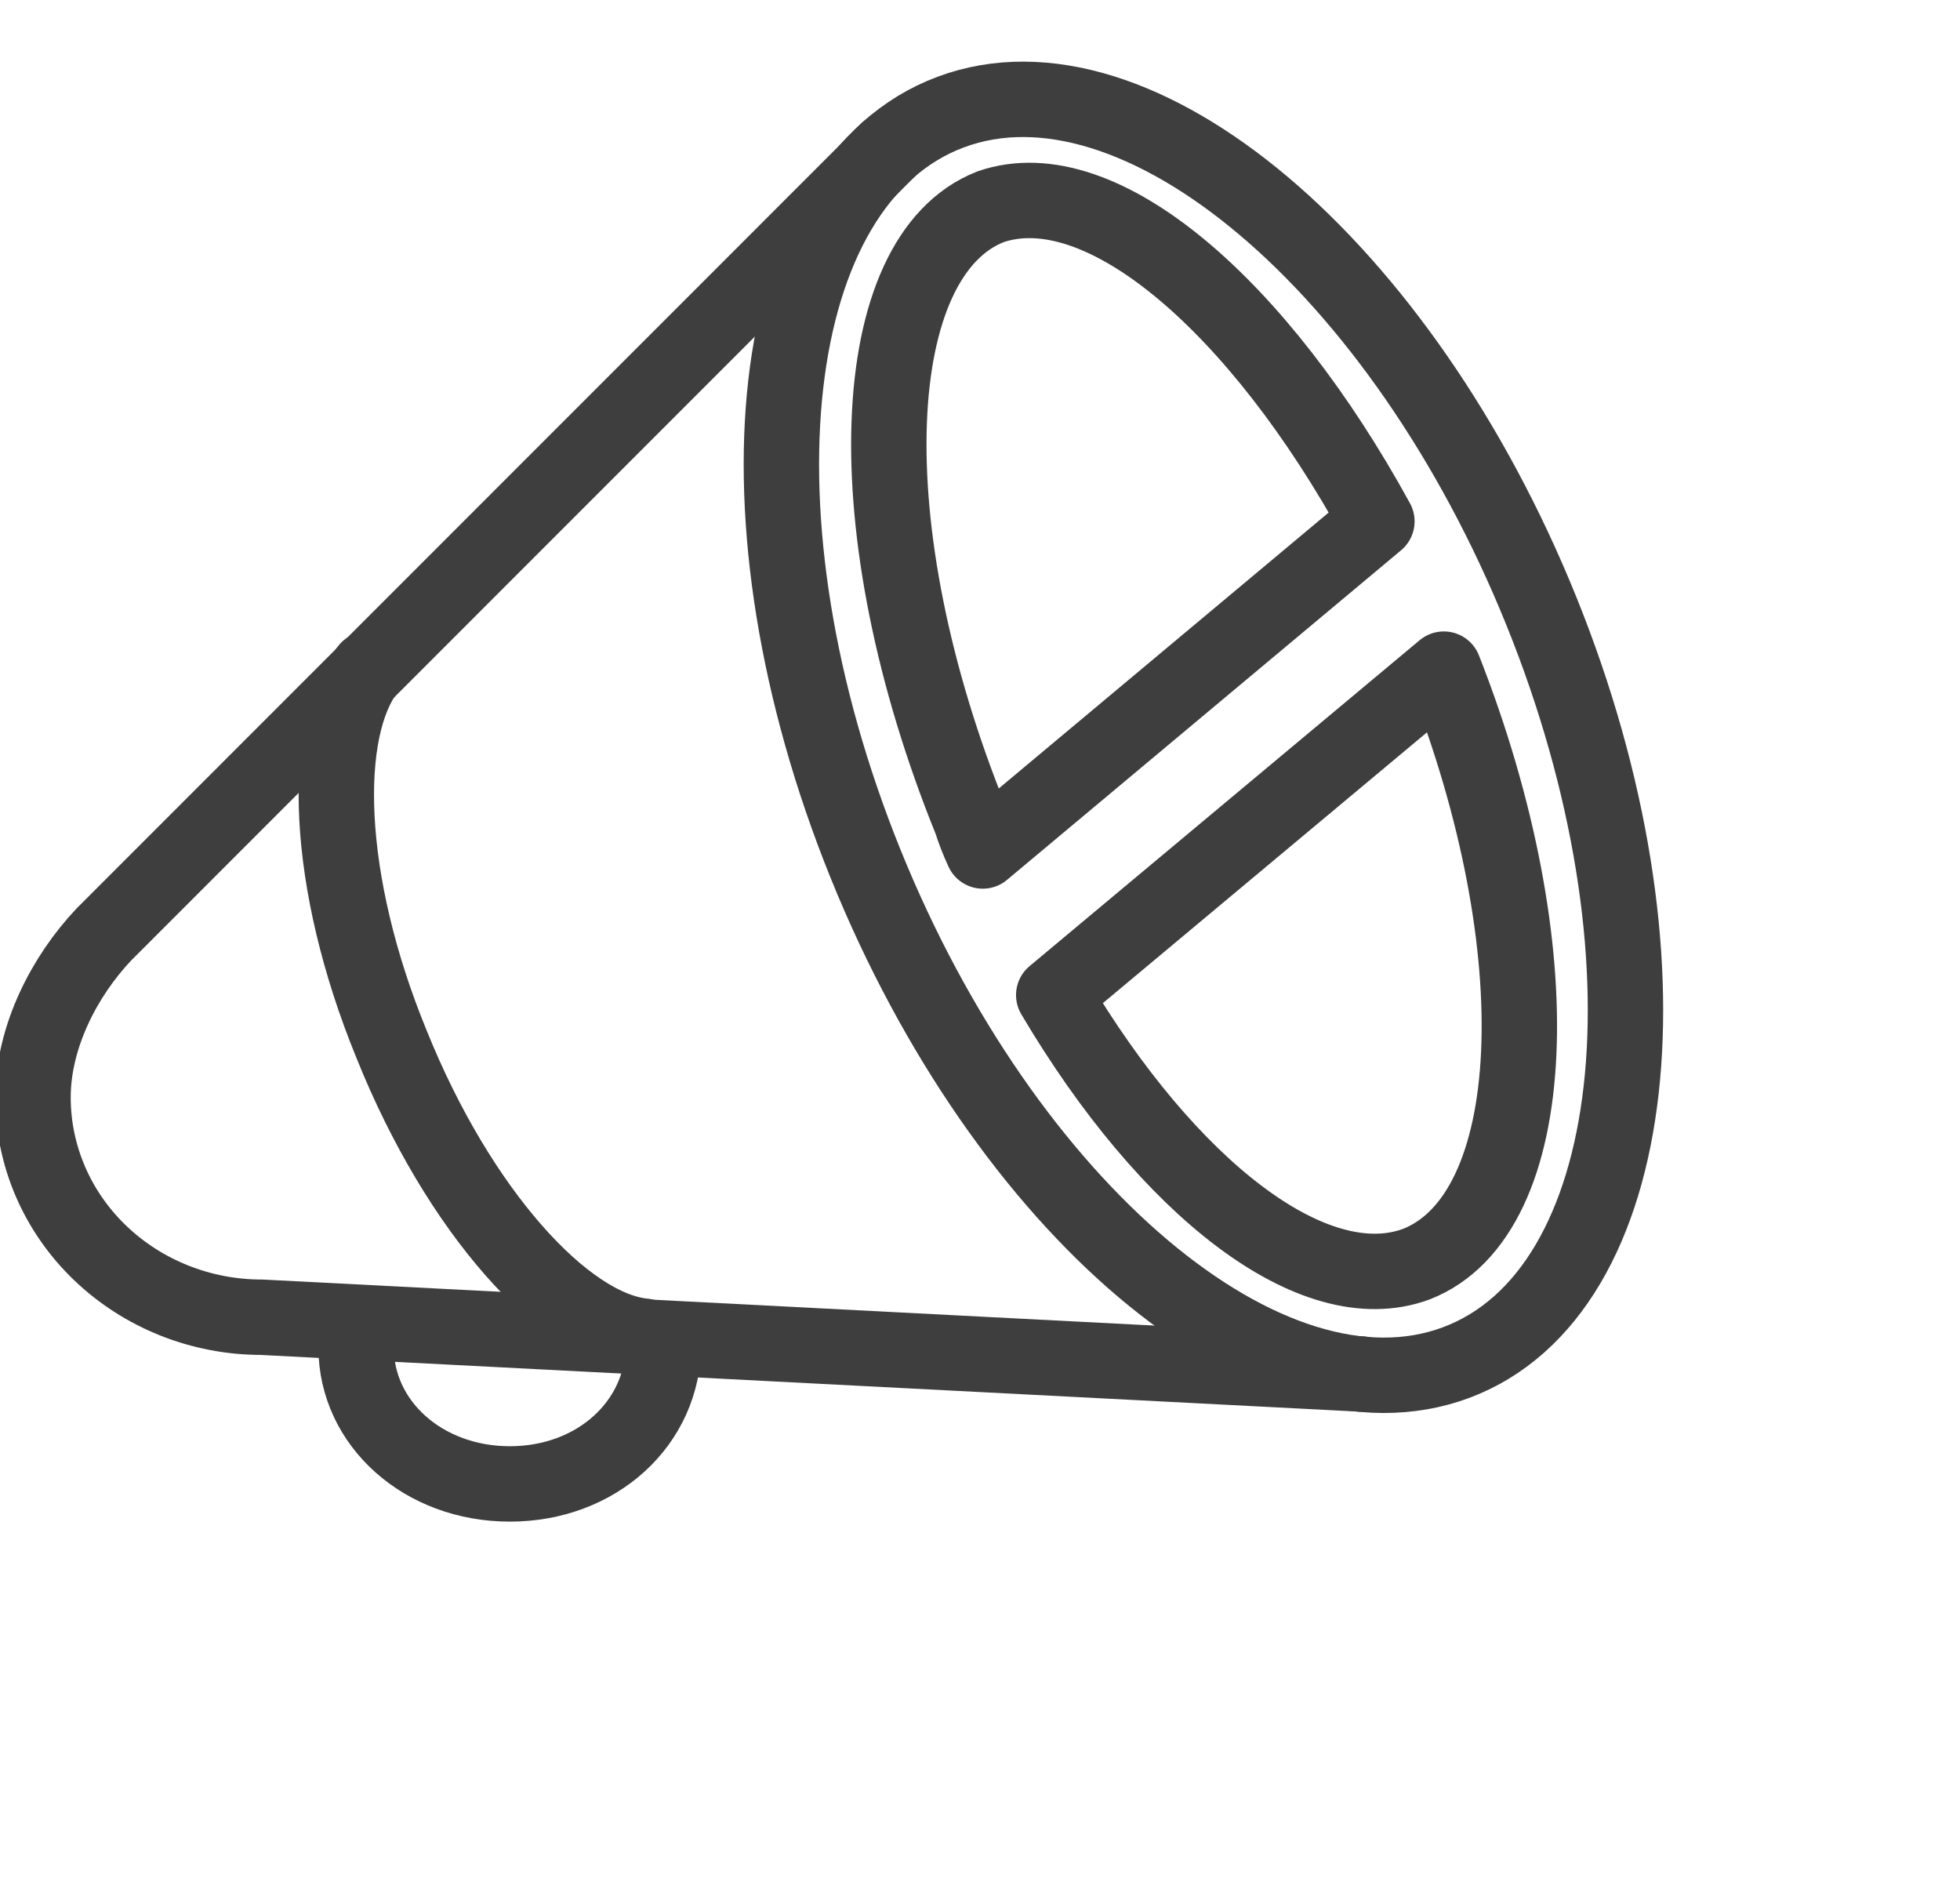<svg width="26" height="25" viewBox="0 0 26 25" fill="none" xmlns="http://www.w3.org/2000/svg">
<g clip-path="url(#clip0_103_629)">
<path d="M19.317 18.072C21.793 17.146 22.299 12.683 20.446 8.103C18.594 3.523 15.086 0.561 12.61 1.487C10.135 2.412 9.629 6.875 11.481 11.455C13.333 16.035 16.842 18.997 19.317 18.072Z" stroke="#3F3E3E" stroke-linecap="round" stroke-linejoin="round"/>
<path d="M18.056 18.224L3.47 17.471C2.666 17.471 1.895 17.163 1.326 16.616C0.757 16.07 0.438 15.328 0.438 14.555C0.438 13.751 0.856 12.946 1.378 12.394L11.782 1.988" stroke="#3F3E3E" stroke-linecap="round" stroke-linejoin="round"/>
<path d="M8.541 17.722C7.495 17.621 6.084 16.063 5.195 13.852C4.307 11.69 4.254 9.679 4.881 8.875M8.802 17.823C8.802 18.878 7.914 19.682 6.763 19.682C5.613 19.682 4.724 18.878 4.724 17.873V17.621M19.153 8.875L13.978 13.198C15.494 15.761 17.428 17.27 18.788 16.767C20.46 16.113 20.617 12.595 19.153 8.875ZM18.265 6.915L13.037 11.287C12.976 11.157 12.924 11.022 12.88 10.885C11.312 7.015 11.469 3.396 13.141 2.742C14.605 2.24 16.696 4.05 18.265 6.915Z" stroke="#3F3E3E" stroke-linecap="round" stroke-linejoin="round"/>
</g>
<defs>
<clipPath id="clip0_103_629">
<rect width="26" height="25" fill="white"/>
</clipPath>
</defs>
</svg>
